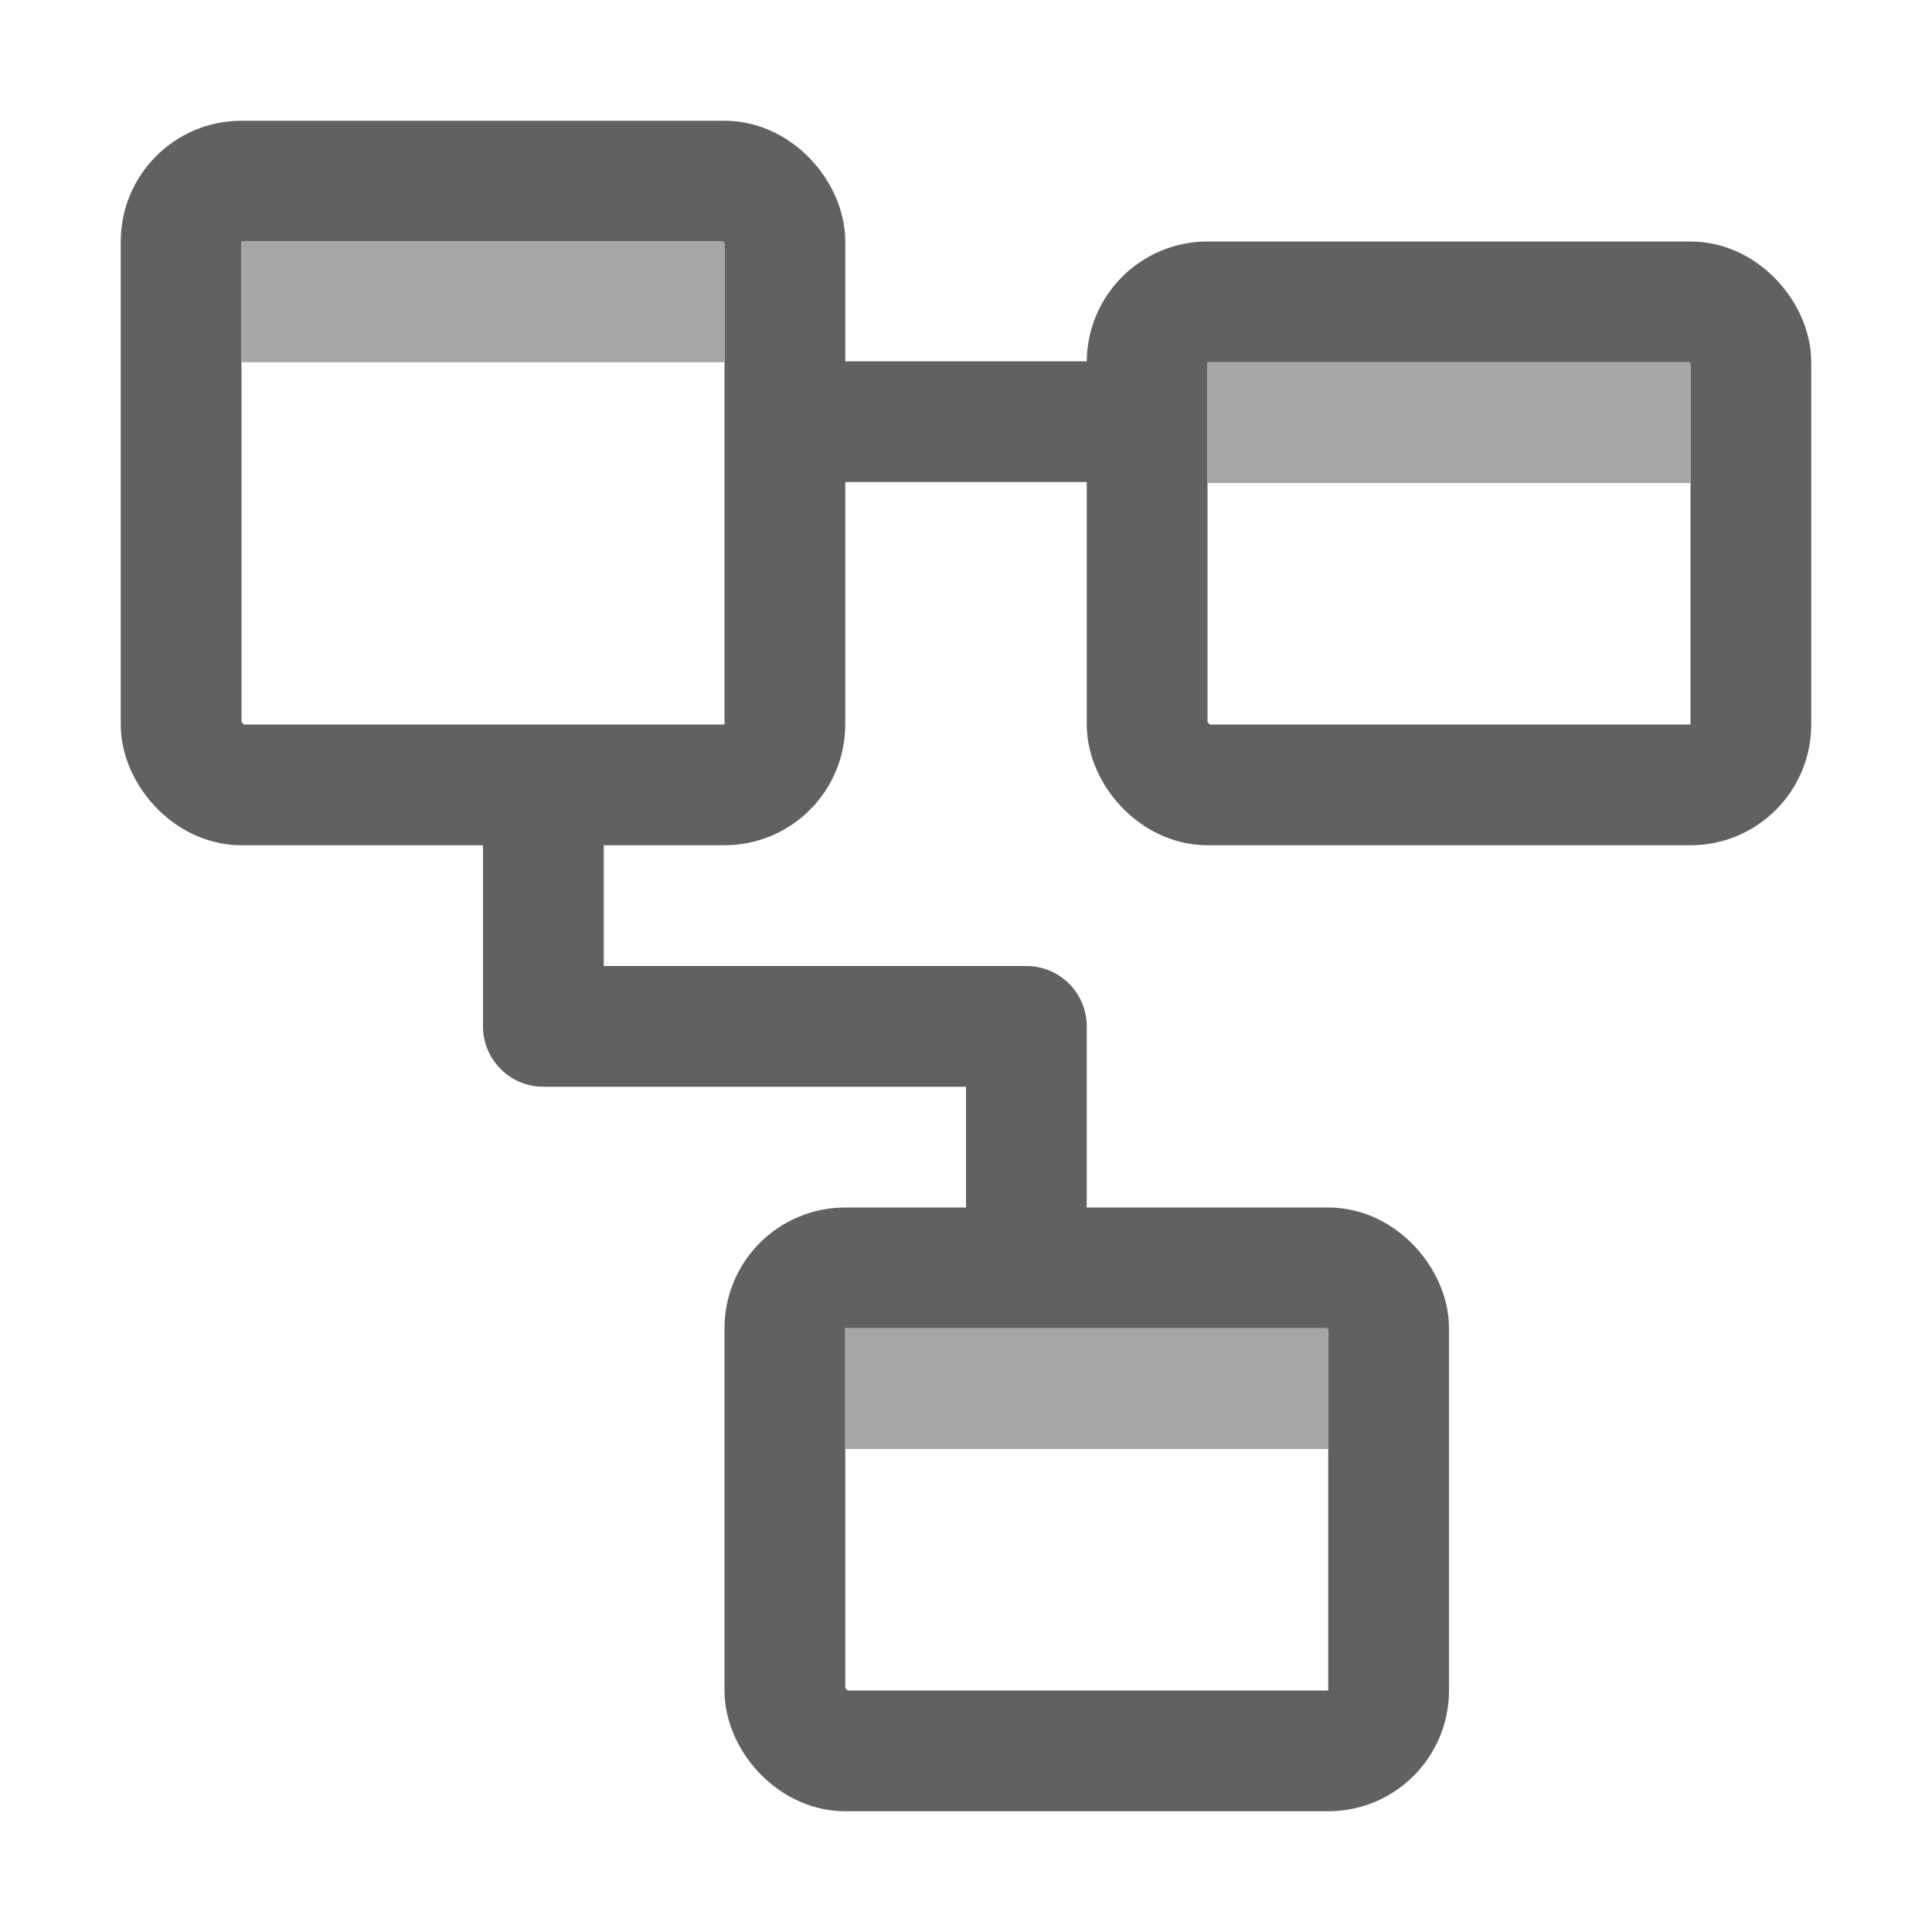 <svg width="16" height="16" viewBox="0 0 16 16" fill="none" xmlns="http://www.w3.org/2000/svg">
<rect width="16" height="16" fill="#FFFFFF"/>
<path d="M4.5 8.5H4C4 8.776 4.224 9 4.5 9V8.5ZM8.5 8.5H9C9 8.224 8.776 8 8.5 8V8.5ZM6 3.992H10V2.992L6 2.992V3.992ZM4 6.5V8.5H5V6.5H4ZM4.5 9H8.5V8H4.5V9ZM8 8.5V11H9V8.5H8Z" fill="#616160"/>
<rect x="6.5" y="10.5" width="5" height="4" rx="0.5" fill="white" stroke="#616161"/>
<line x1="7" y1="11.5" x2="11" y2="11.5" stroke="#A6A6A6"/>
<rect x="9.5" y="2.5" width="5" height="4" rx="0.5" fill="white" stroke="#616161"/>
<path d="M10 3.5H14" stroke="#A6A6A6"/>
<rect x="1.5" y="1.5" width="5" height="5" rx="0.5" fill="white" stroke="#616161"/>
<line x1="2" y1="2.5" x2="6" y2="2.5" stroke="#A6A6A6"/>
</svg>
